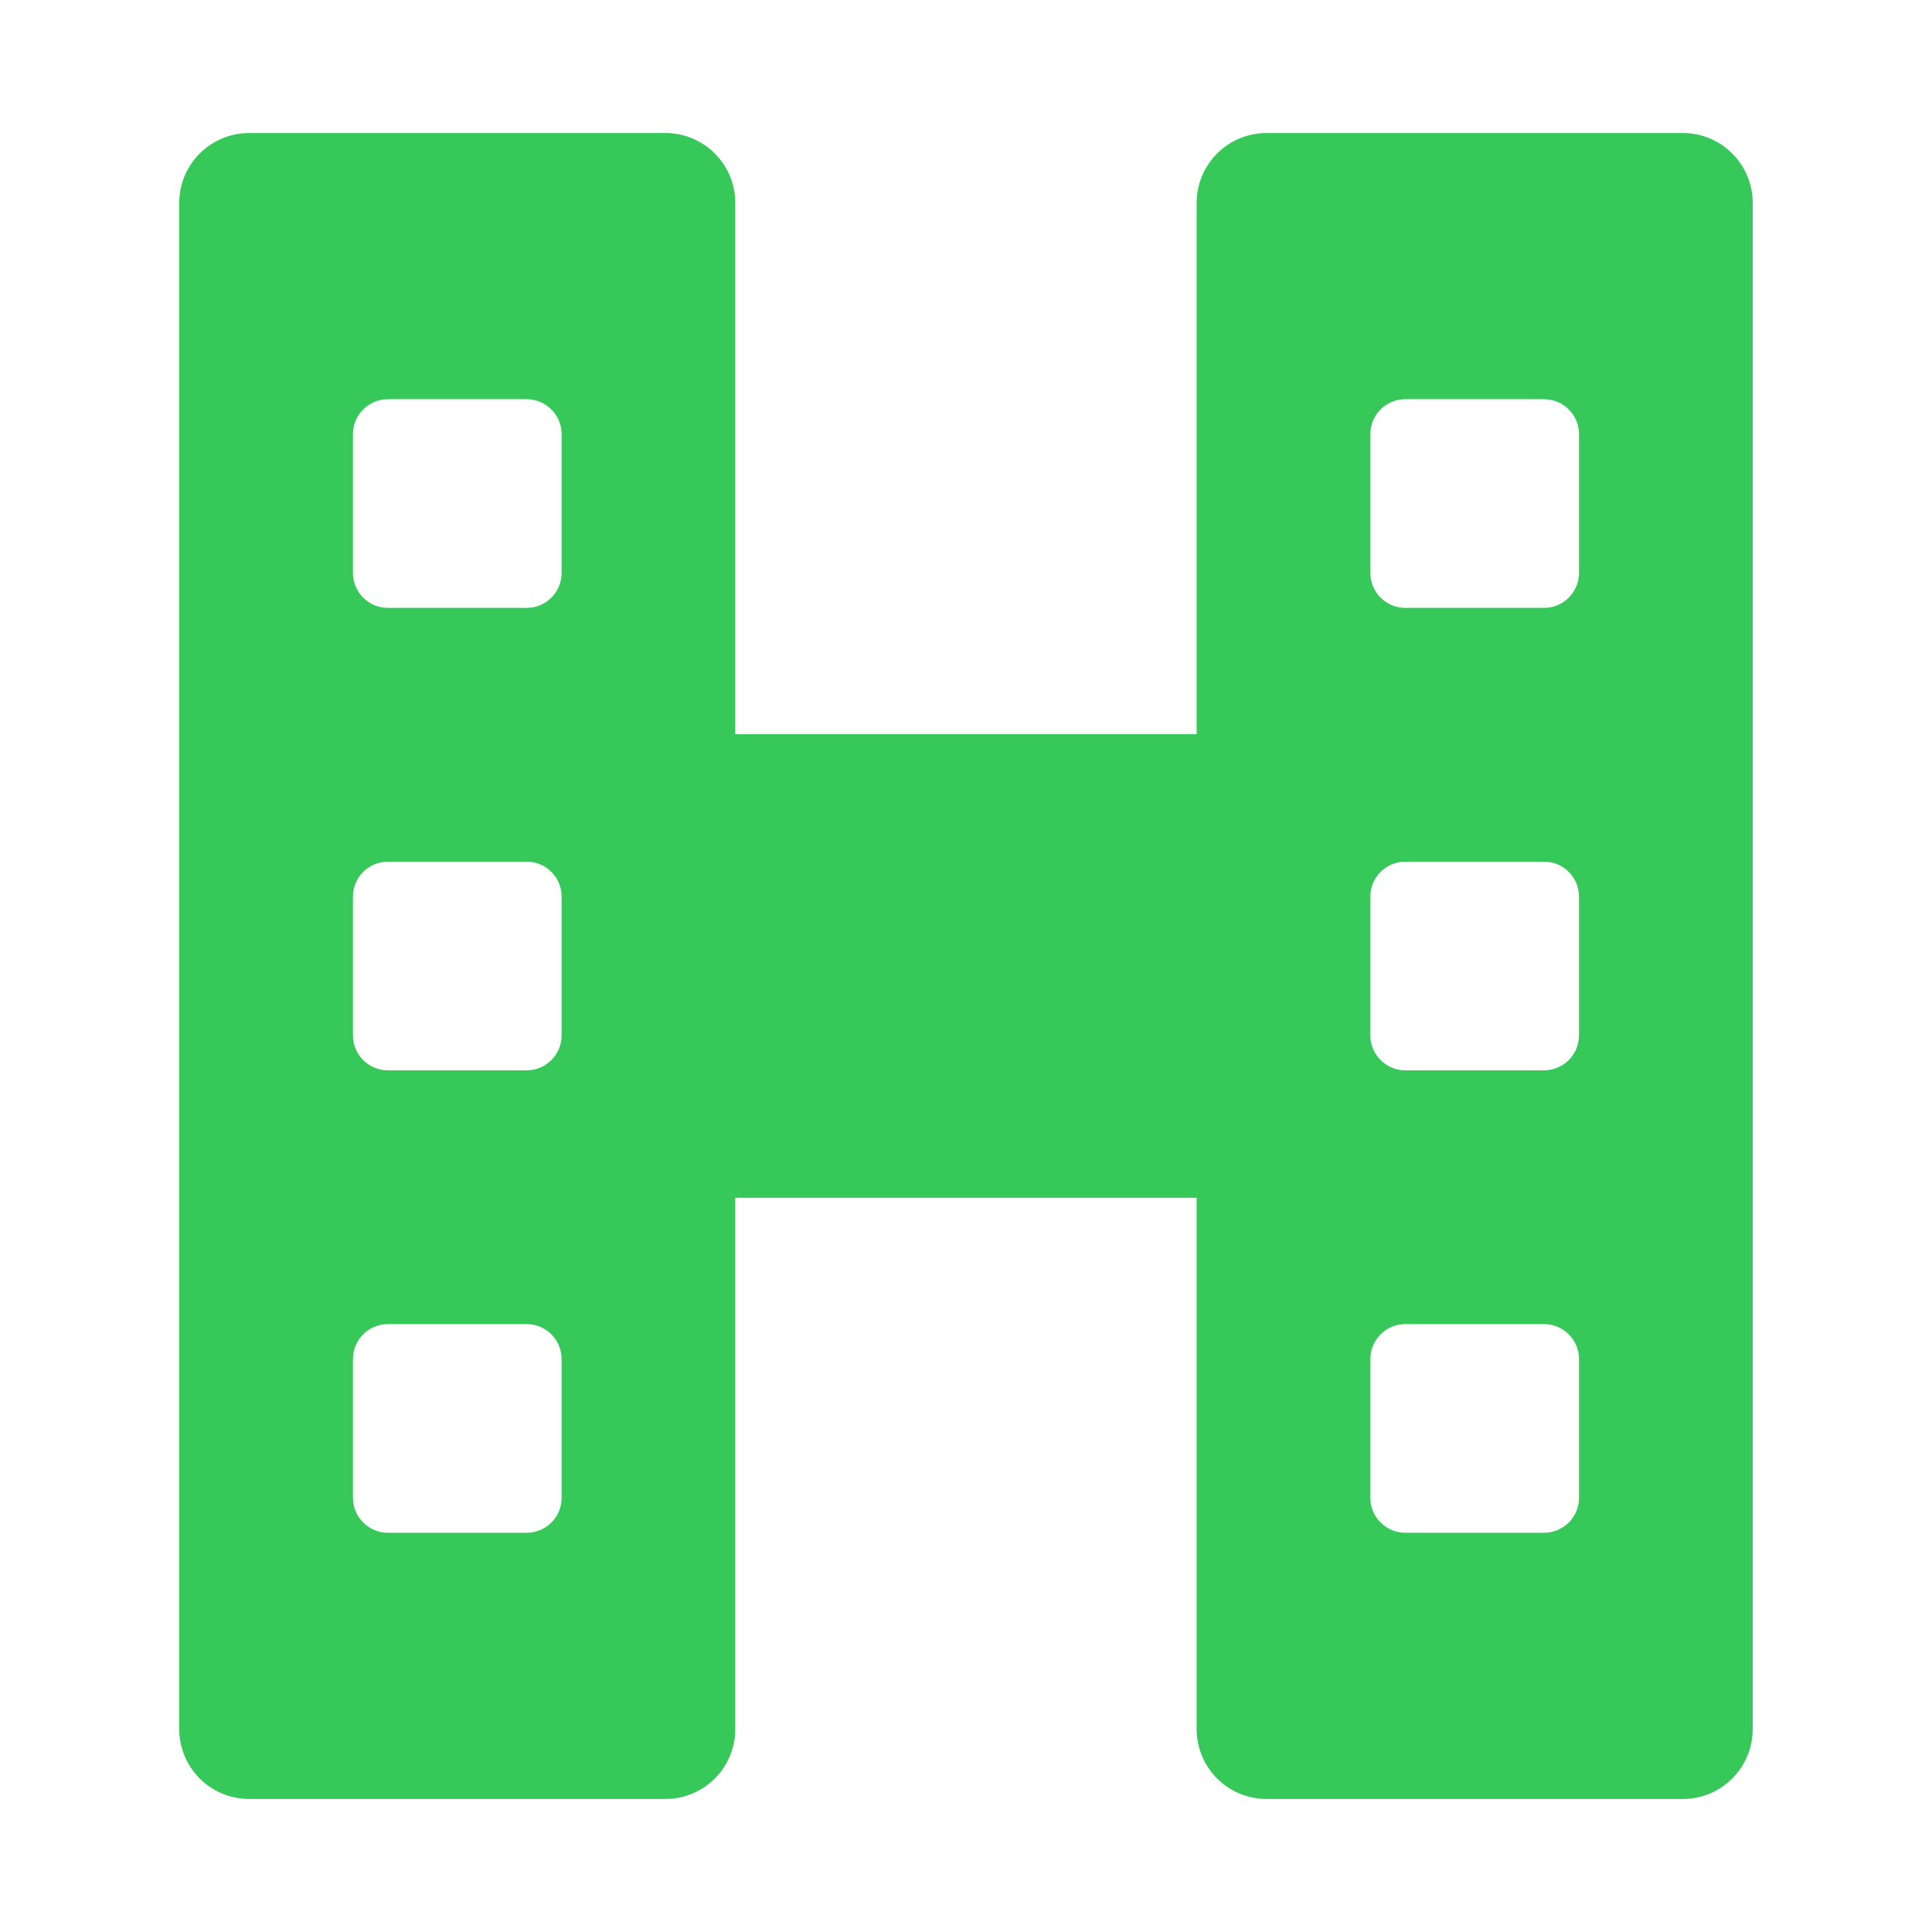 <svg clip-rule="evenodd" fill-rule="evenodd" stroke-linejoin="round" stroke-miterlimit="2" viewBox="0 0 48 48" xmlns="http://www.w3.org/2000/svg"><path fill="rgb(55, 200, 90)" d="m31.467 3.305h10.342c.959 0 1.737.777 1.737 1.737v37.916c0 .96-.778 1.737-1.737 1.737h-10.342c-.959 0-1.737-.777-1.737-1.737v-13.199h-11.462v13.199c0 .96-.777 1.737-1.737 1.737h-10.341c-.959 0-1.737-.777-1.737-1.737v-37.916c0-.96.778-1.737 1.737-1.737h10.341c.96 0 1.737.777 1.737 1.737v13.199h11.462v-13.199c0-.96.778-1.737 1.737-1.737zm2.579 18.971v3.447c0 .48.389.869.868.869h3.447c.48 0 .869-.389.869-.869v-3.447c0-.479-.389-.868-.869-.868h-3.447c-.479 0-.868.389-.868.868zm0-11.489v3.447c0 .479.389.869.868.869h3.447c.48 0 .869-.39.869-.869v-3.447c0-.479-.389-.869-.869-.869h-3.447c-.479 0-.868.39-.868.869zm0 22.979v3.447c0 .479.389.868.868.868h3.447c.48 0 .869-.389.869-.868v-3.447c0-.48-.389-.869-.869-.869h-3.447c-.479 0-.868.389-.868.869zm-25.277-11.49v3.447c0 .48.389.869.869.869h3.447c.479 0 .868-.389.868-.869v-3.447c0-.479-.389-.868-.868-.868h-3.447c-.48 0-.869.389-.869.868zm0-11.489v3.447c0 .479.389.869.869.869h3.447c.479 0 .868-.39.868-.869v-3.447c0-.479-.389-.869-.868-.869h-3.447c-.48 0-.869.39-.869.869zm0 22.979v3.447c0 .479.389.868.869.868h3.447c.479 0 .868-.389.868-.868v-3.447c0-.48-.389-.869-.868-.869h-3.447c-.48 0-.869.389-.869.869z"/></svg>
